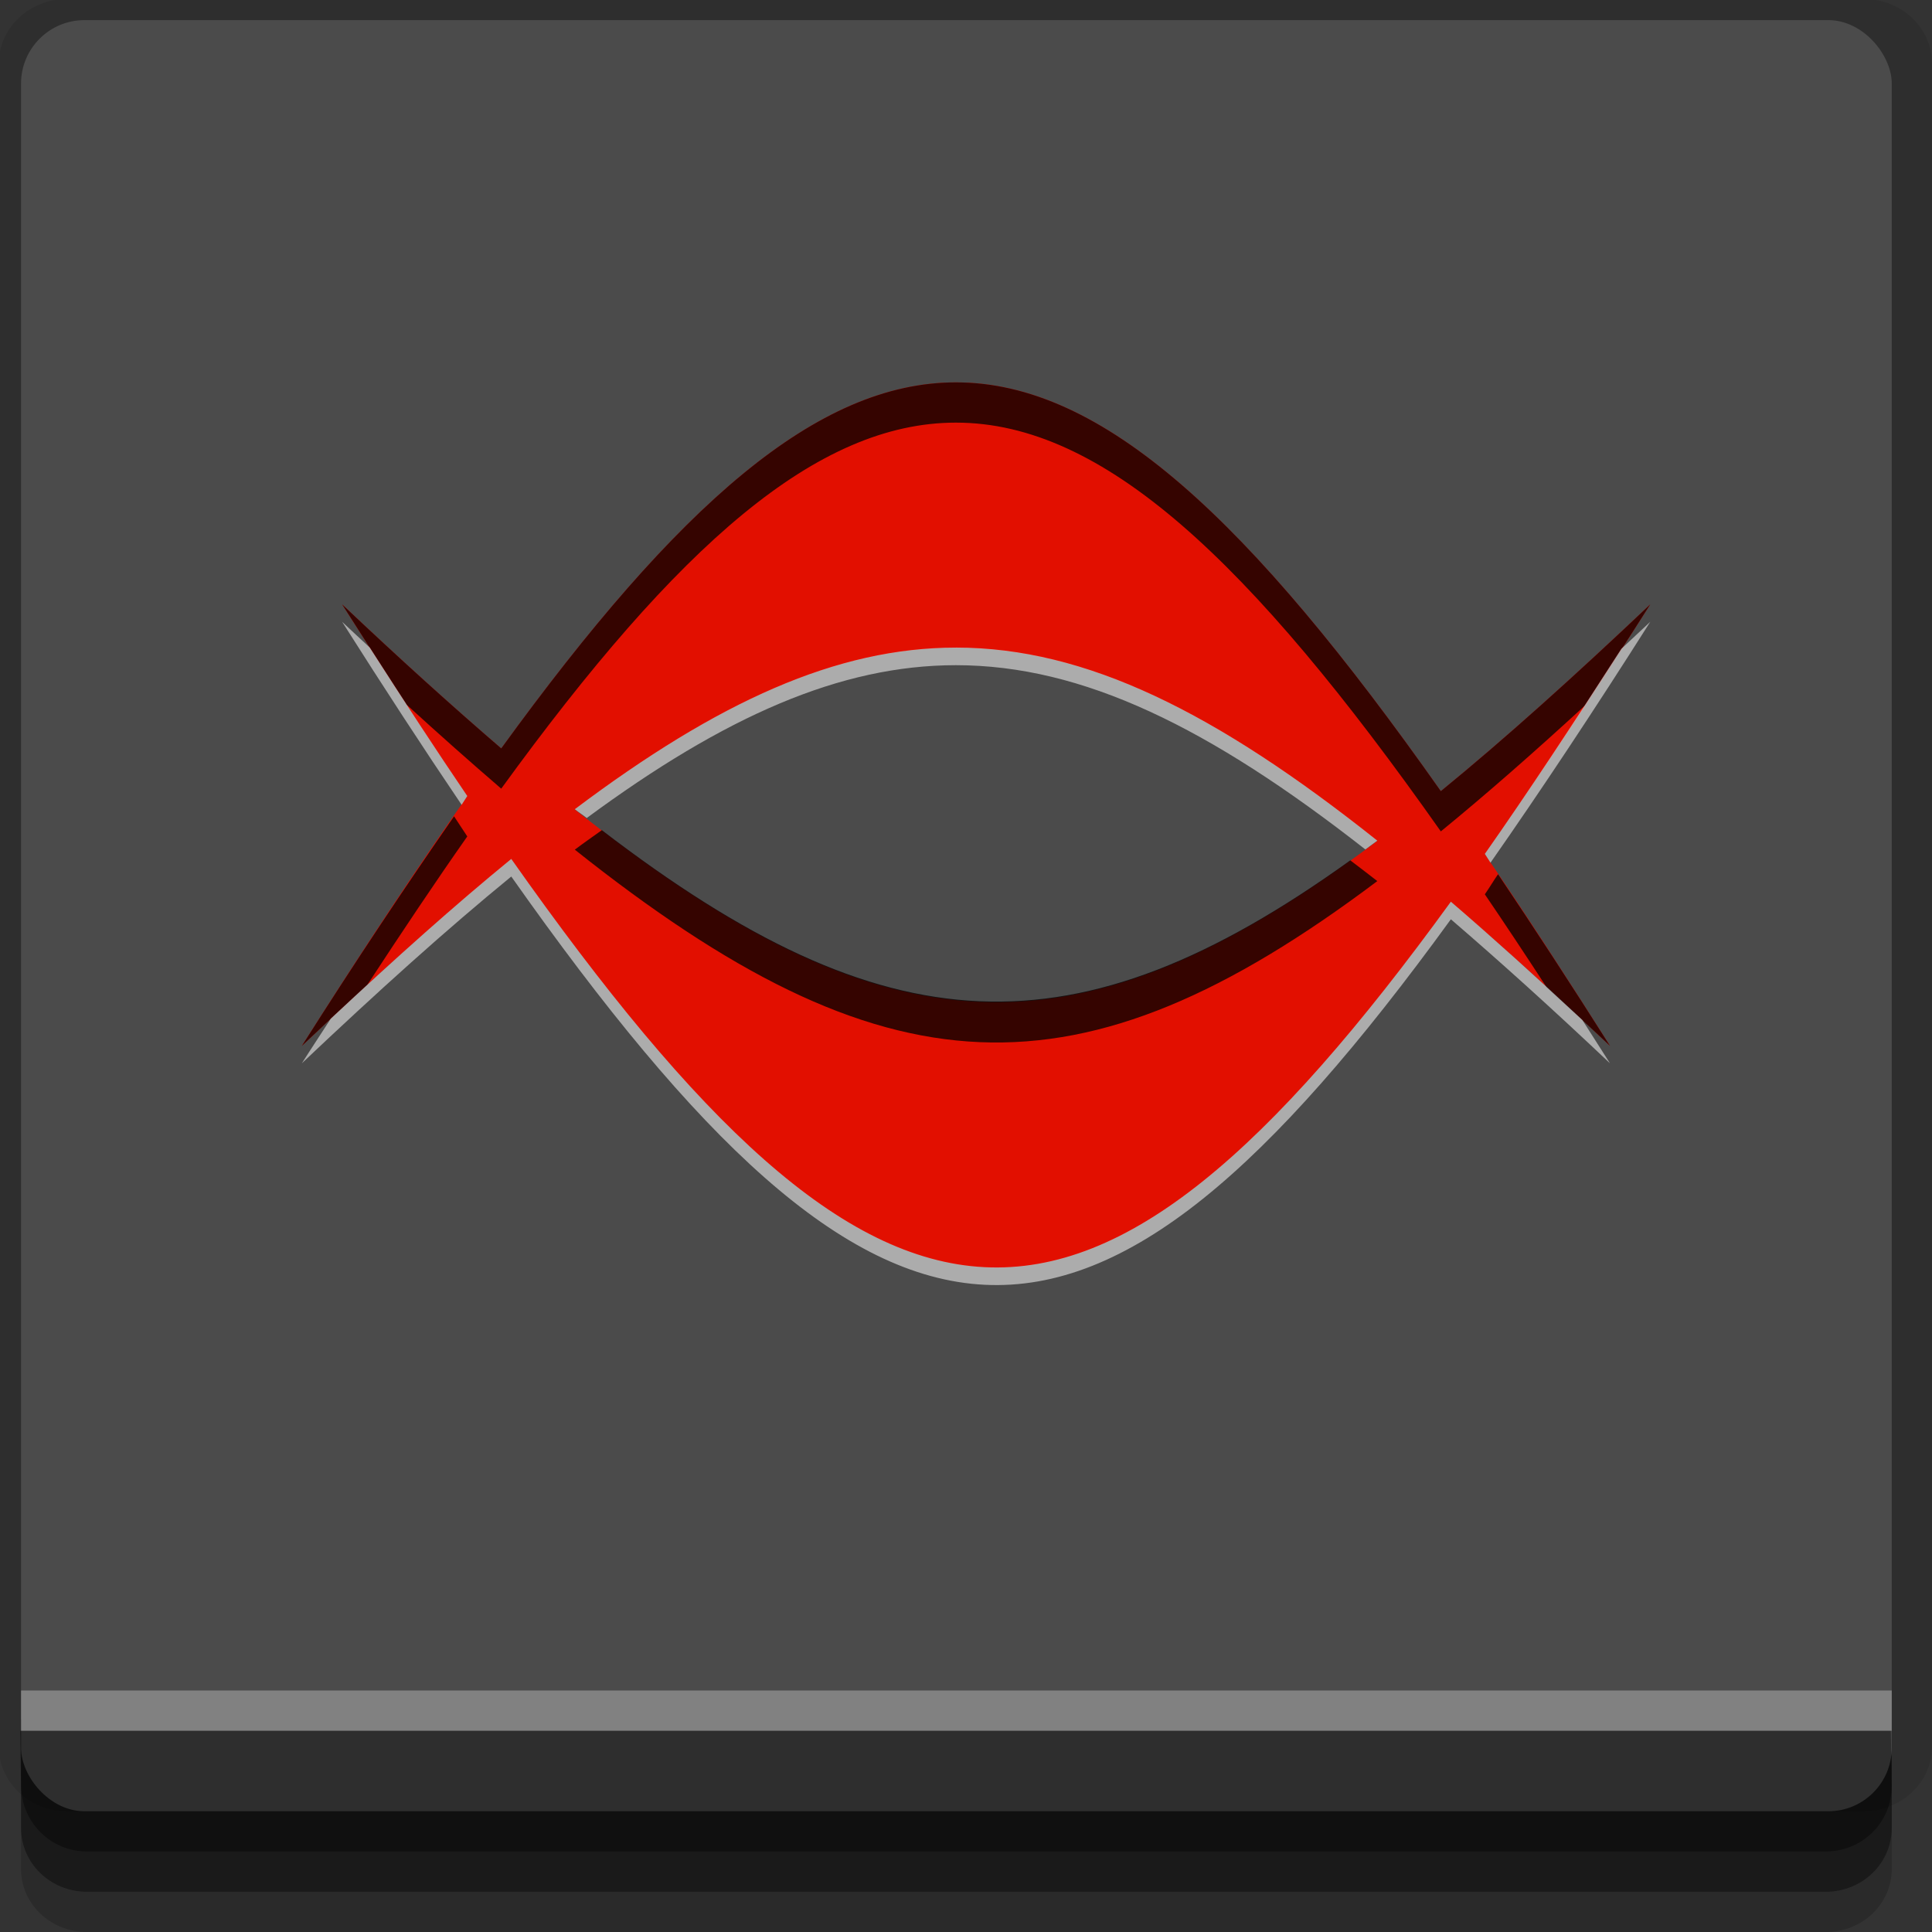 <?xml version="1.0" encoding="UTF-8" standalone="no"?>
<!-- Created with Inkscape (http://www.inkscape.org/) -->

<svg
   xmlns:dc="http://purl.org/dc/elements/1.1/"
   xmlns:cc="http://creativecommons.org/ns#"
   xmlns:rdf="http://www.w3.org/1999/02/22-rdf-syntax-ns#"
   xmlns:svg="http://www.w3.org/2000/svg"
   xmlns="http://www.w3.org/2000/svg"
   xmlns:sodipodi="http://sodipodi.sourceforge.net/DTD/sodipodi-0.dtd"
   xmlns:inkscape="http://www.inkscape.org/namespaces/inkscape"
   width="96"
   height="96"
   id="svg2"
   version="1.1"
   inkscape:version="0.48.4 r9939"
   sodipodi:docname="cxmenu-cxoffice-0-cxregister.svg">
  <rect width="100%" height="100%" fill="#333333" stroke="none"/>
  <defs
     id="defs4" />
  <sodipodi:namedview
     id="base"
     pagecolor="#ffffff"
     bordercolor="#666666"
     borderopacity="1.0"
     inkscape:pageopacity="0.0"
     inkscape:pageshadow="2"
     inkscape:zoom="5.7738685"
     inkscape:cx="11.344632"
     inkscape:cy="58.023962"
     inkscape:document-units="px"
     inkscape:current-layer="layer1"
     showgrid="true"
     inkscape:snap-page="true"
     inkscape:snap-global="true"
     inkscape:snap-center="true"
     inkscape:snap-object-midpoints="false"
     showguides="true"
     inkscape:guide-bbox="true"
     inkscape:snap-bbox="true"
     inkscape:object-paths="true"
     inkscape:object-nodes="true"
     inkscape:window-width="1305"
     inkscape:window-height="744"
     inkscape:window-x="61"
     inkscape:window-y="24"
     inkscape:window-maximized="1"
     inkscape:snap-midpoints="true"
     inkscape:snap-grids="true"
     inkscape:snap-to-guides="false">
    <inkscape:grid
       type="xygrid"
       id="grid3002"
       empspacing="5"
       visible="true"
       enabled="true"
       snapvisiblegridlinesonly="true" />
  </sodipodi:namedview>
  <g
     inkscape:label="Layer 1"
     inkscape:groupmode="layer"
     id="layer1"
     transform="translate(0,-956.362)">
    <rect
       style="fill:#ffffff;fill-opacity:0;fill-rule:nonzero;stroke:none"
       id="rect3775"
       width="96"
       height="96"
       x="0"
       y="956.362"
       ry="0" />
    <path
       style="fill:#000000;fill-opacity:0.096;fill-rule:nonzero;stroke:none"
       d="m 3.353,956.307 c -1.884,0 -3.411,1.432 -3.411,3.198 l 0,83.659 c 0,1.766 1.527,3.198 3.411,3.198 l 89.236,0 c 1.884,0 3.411,-1.432 3.411,-3.198 l 0,-83.659 c 0,-1.766 -1.527,-3.198 -3.411,-3.198 z"
       id="rect3772"
       inkscape:connector-curvature="0"
       sodipodi:nodetypes="sssssssss" />
    <path
       style="fill:#000000;fill-opacity:0.187;fill-rule:nonzero;stroke:none"
       d="m 1.046,1041.807 0,7.422 c 0,1.739 1.462,3.134 3.285,3.134 l 86.384,0 c 1.823,0 3.285,-1.395 3.285,-3.134 l 0,-7.422 -92.954,0 z"
       id="rect3785"
       inkscape:connector-curvature="0" />
    <path
       style="fill:#000000;fill-opacity:0.384;fill-rule:nonzero;stroke:none"
       d="m 1.046,1041.807 0,5.381 c 0,1.762 1.462,3.175 3.285,3.175 l 86.384,0 c 1.823,0 3.285,-1.413 3.285,-3.175 l 0,-5.381 -92.954,0 z"
       id="rect3783"
       inkscape:connector-curvature="0" />
    <rect
       style="fill:#4b4b4b;fill-opacity:1;fill-rule:nonzero;stroke:none"
       id="rect2985"
       width="92.954"
       height="89"
       x="1.046"
       y="957.362"
       ry="3.151" />
    <path
       style="fill:#000000;fill-opacity:0.384;fill-rule:nonzero;stroke:none"
       d="m 1,1042.362 0.046,2.746 c 0.03,1.806 1.462,3.254 3.285,3.254 l 86.384,0 c 1.823,0 3.285,-1.448 3.285,-3.254 l -0.046,-2.746 z"
       id="rect3781"
       inkscape:connector-curvature="0"
       sodipodi:nodetypes="csssscc" />
    <rect
       style="fill:#ffffff;fill-opacity:0.3;fill-rule:nonzero;stroke:none"
       id="rect3770"
       width="92.954"
       height="2"
       x="1.046"
       y="1040.362" />
    <path
       style="fill:#e20f00;fill-opacity:1;fill-rule:evenodd;stroke:none"
       d="M 47.5 19 C 40.603 19 33.706 25.063 24.906 37.188 C 22.435 35.063 19.812 32.693 17 30.031 C 19.191 33.488 21.24 36.65 23.219 39.562 C 20.654 43.216 17.933 47.341 15 51.969 C 18.783 48.387 22.215 45.296 25.406 42.688 C 43.951 69.019 54.001 69.743 72.094 44.812 C 74.565 46.937 77.188 49.307 80 51.969 C 77.809 48.512 75.76 45.35 73.781 42.438 C 76.346 38.784 79.067 34.659 82 30.031 C 78.217 33.613 74.785 36.704 71.594 39.312 C 62.068 25.787 54.784 19 47.5 19 z M 47.5 32.188 C 53.961 32.188 60.412 35.396 68.438 41.781 C 53.551 52.976 43.935 52.448 28.562 40.219 C 35.677 34.868 41.585 32.188 47.5 32.188 z "
       transform="translate(0,956.362)"
       id="rect3768" />
    <path
       style="fill:#000000;fill-opacity:0.763;fill-rule:evenodd;stroke:none"
       d="M 47.5 19 C 40.603 19 33.706 25.063 24.906 37.188 C 22.435 35.063 19.812 32.693 17 30.031 C 18.082 31.739 19.134 33.368 20.156 34.938 C 20.168 34.956 20.175 34.981 20.188 35 C 21.814 36.487 23.401 37.893 24.906 39.188 C 33.706 27.063 40.603 21 47.5 21 C 54.784 21 62.068 27.787 71.594 41.312 C 73.845 39.472 76.221 37.385 78.75 35.062 C 79.814 33.436 80.877 31.804 82 30.031 C 78.217 33.613 74.785 36.704 71.594 39.312 C 62.068 25.787 54.784 19 47.5 19 z M 22.562 40.562 C 20.19 43.98 17.685 47.732 15 51.969 C 16.115 50.913 17.193 49.908 18.25 48.938 C 19.964 46.317 21.636 43.817 23.219 41.562 C 23.003 41.244 22.78 40.887 22.562 40.562 z M 29.906 41.25 C 29.459 41.571 29.019 41.875 28.562 42.219 C 43.935 54.448 53.551 54.976 68.438 43.781 C 67.978 43.416 67.543 43.095 67.094 42.75 C 53.406 52.586 44.031 52.08 29.906 41.25 z M 74.438 43.438 C 74.218 43.754 73.998 44.128 73.781 44.438 C 74.771 45.894 75.779 47.413 76.812 49 C 76.828 49.014 76.828 49.048 76.844 49.062 C 77.872 50.003 78.918 50.944 80 51.969 C 78.049 48.89 76.215 46.081 74.438 43.438 z "
       transform="translate(0,956.362)"
       id="path3774" />
    <path
       style="fill:#ffffff;fill-opacity:0.539;fill-rule:evenodd;stroke:none"
       d="m 17,987.259 c 2.087,3.292 4.046,6.296 5.938,9.094 0.095,-0.136 0.187,-0.303 0.281,-0.438 -1.55,-2.282 -3.173,-4.766 -4.844,-7.375 -0.464,-0.432 -0.901,-0.832 -1.375,-1.281 z m 65,0 c -0.489,0.463 -0.96,0.897 -1.438,1.344 -2.379,3.705 -4.65,7.152 -6.781,10.188 0.094,0.138 0.187,0.298 0.281,0.438 2.481,-3.552 5.112,-7.511 7.938,-11.969 z m -34.5,1.281 c -5.915,0 -11.823,2.681 -18.938,8.031 0.2,0.159 0.396,0.282 0.594,0.438 6.845,-5.049 12.598,-7.594 18.344,-7.594 6.3,0 12.594,3.085 20.344,9.156 0.202,-0.149 0.389,-0.284 0.594,-0.438 -8.025,-6.385 -14.476,-9.594 -20.938,-9.594 z m -22.094,10.5 c -2.779,2.271 -5.752,4.93 -8.969,7.938 -0.484,0.754 -0.942,1.436 -1.438,2.219 3.783,-3.582 7.215,-6.672 10.406,-9.281 18.545,26.331 28.594,27.056 46.688,2.125 2.472,2.125 5.094,4.494 7.906,7.156 -0.474,-0.749 -0.913,-1.435 -1.375,-2.156 -2.286,-2.132 -4.476,-4.109 -6.531,-5.875 -18.093,24.93 -28.143,24.206 -46.688,-2.125 z"
       id="path3779"
       inkscape:connector-curvature="0" />
  </g>
</svg>
